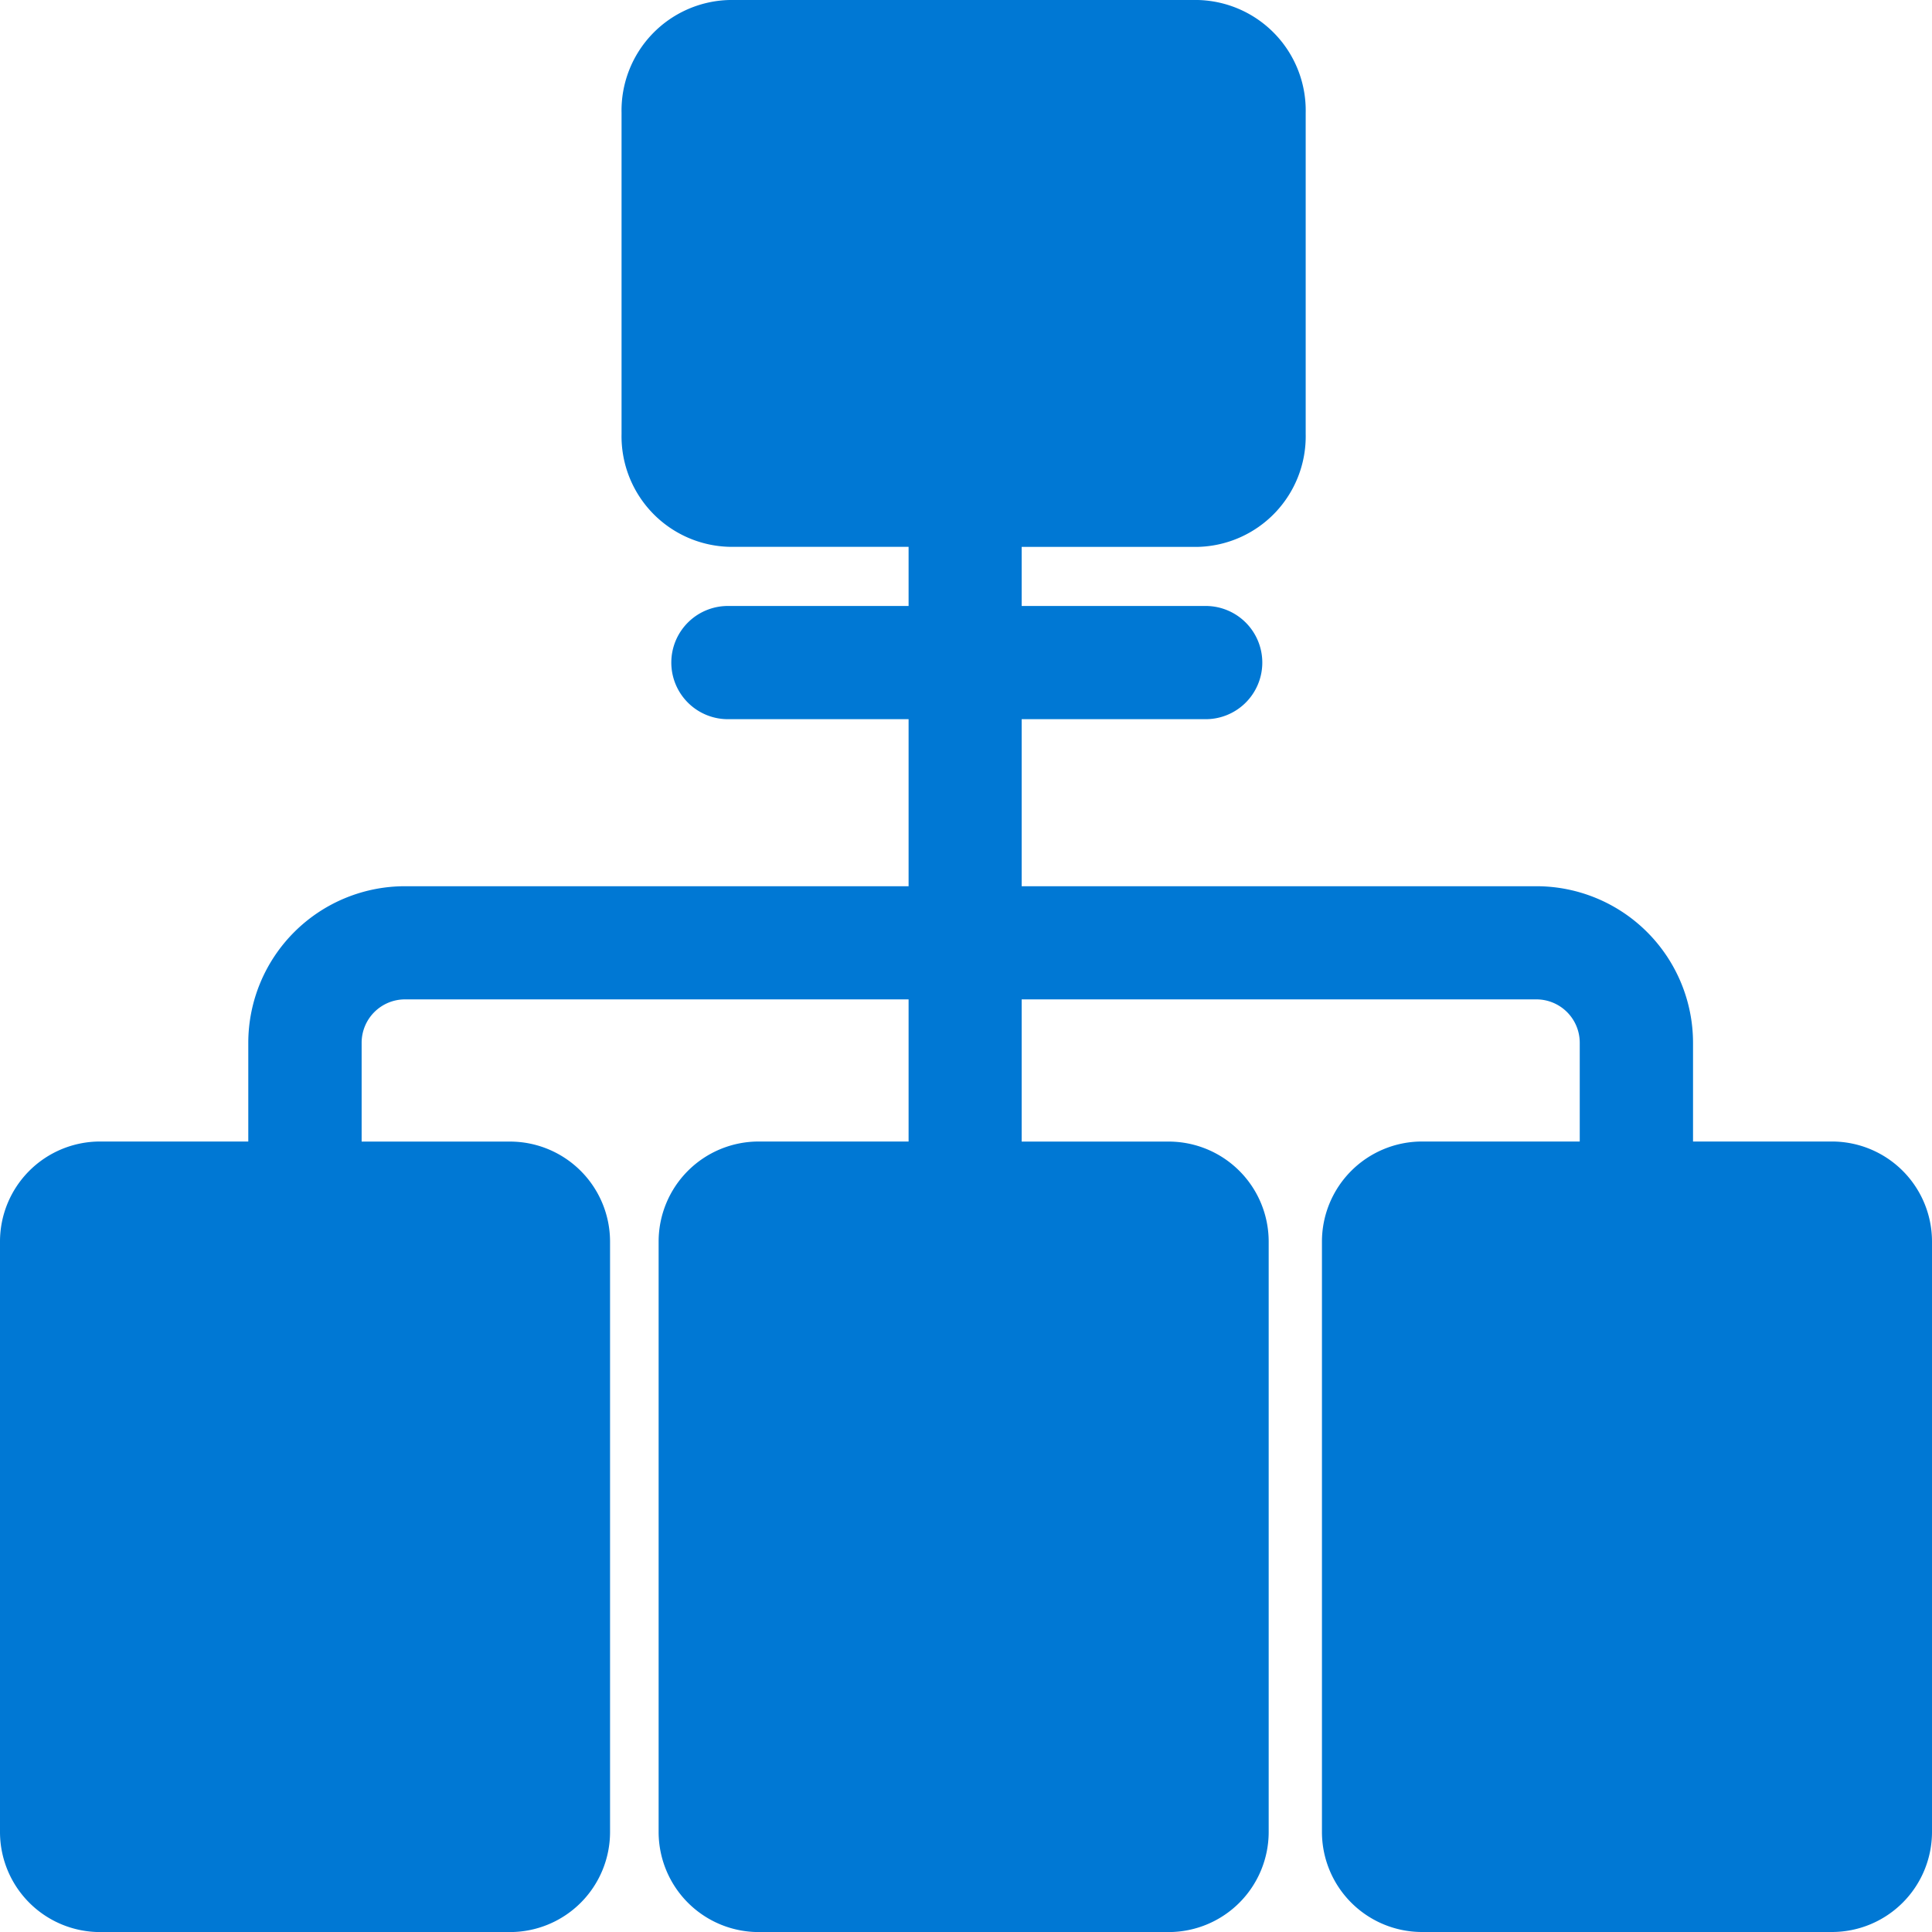 <svg xmlns="http://www.w3.org/2000/svg" width="30.067" height="30.067" viewBox="0 0 30.067 30.067">
  <path id="server" d="M28.511,17.765H26.348V16.227a2.438,2.438,0,0,0-2.436-2.435H15.9v-2.6h2.834a.881.881,0,1,0,0-1.761H15.9V8.511h2.741a1.721,1.721,0,0,0,1.679-1.755v-5A1.72,1.72,0,0,0,18.642,0H11.353A1.72,1.72,0,0,0,9.673,1.755v5a1.721,1.721,0,0,0,1.679,1.755H14.14v.921H11.358a.881.881,0,1,0,0,1.761H14.14v2.6H6.3a2.439,2.439,0,0,0-2.436,2.435v1.538H1.556A1.557,1.557,0,0,0,0,19.321v9.191a1.558,1.558,0,0,0,1.556,1.556H7.938a1.558,1.558,0,0,0,1.556-1.556V19.321a1.558,1.558,0,0,0-1.556-1.555H5.628V16.227a.675.675,0,0,1,.675-.674H14.14v2.212H11.806a1.557,1.557,0,0,0-1.556,1.556v9.191a1.558,1.558,0,0,0,1.556,1.556h6.382a1.558,1.558,0,0,0,1.556-1.556V19.321a1.557,1.557,0,0,0-1.556-1.555H15.9V15.553h8.011a.675.675,0,0,1,.674.674v1.538H22.129a1.558,1.558,0,0,0-1.556,1.555v9.191a1.558,1.558,0,0,0,1.556,1.556h6.382a1.558,1.558,0,0,0,1.556-1.556V19.321A1.557,1.557,0,0,0,28.511,17.765Zm0,0" fill="#0078d4"/>
</svg>
